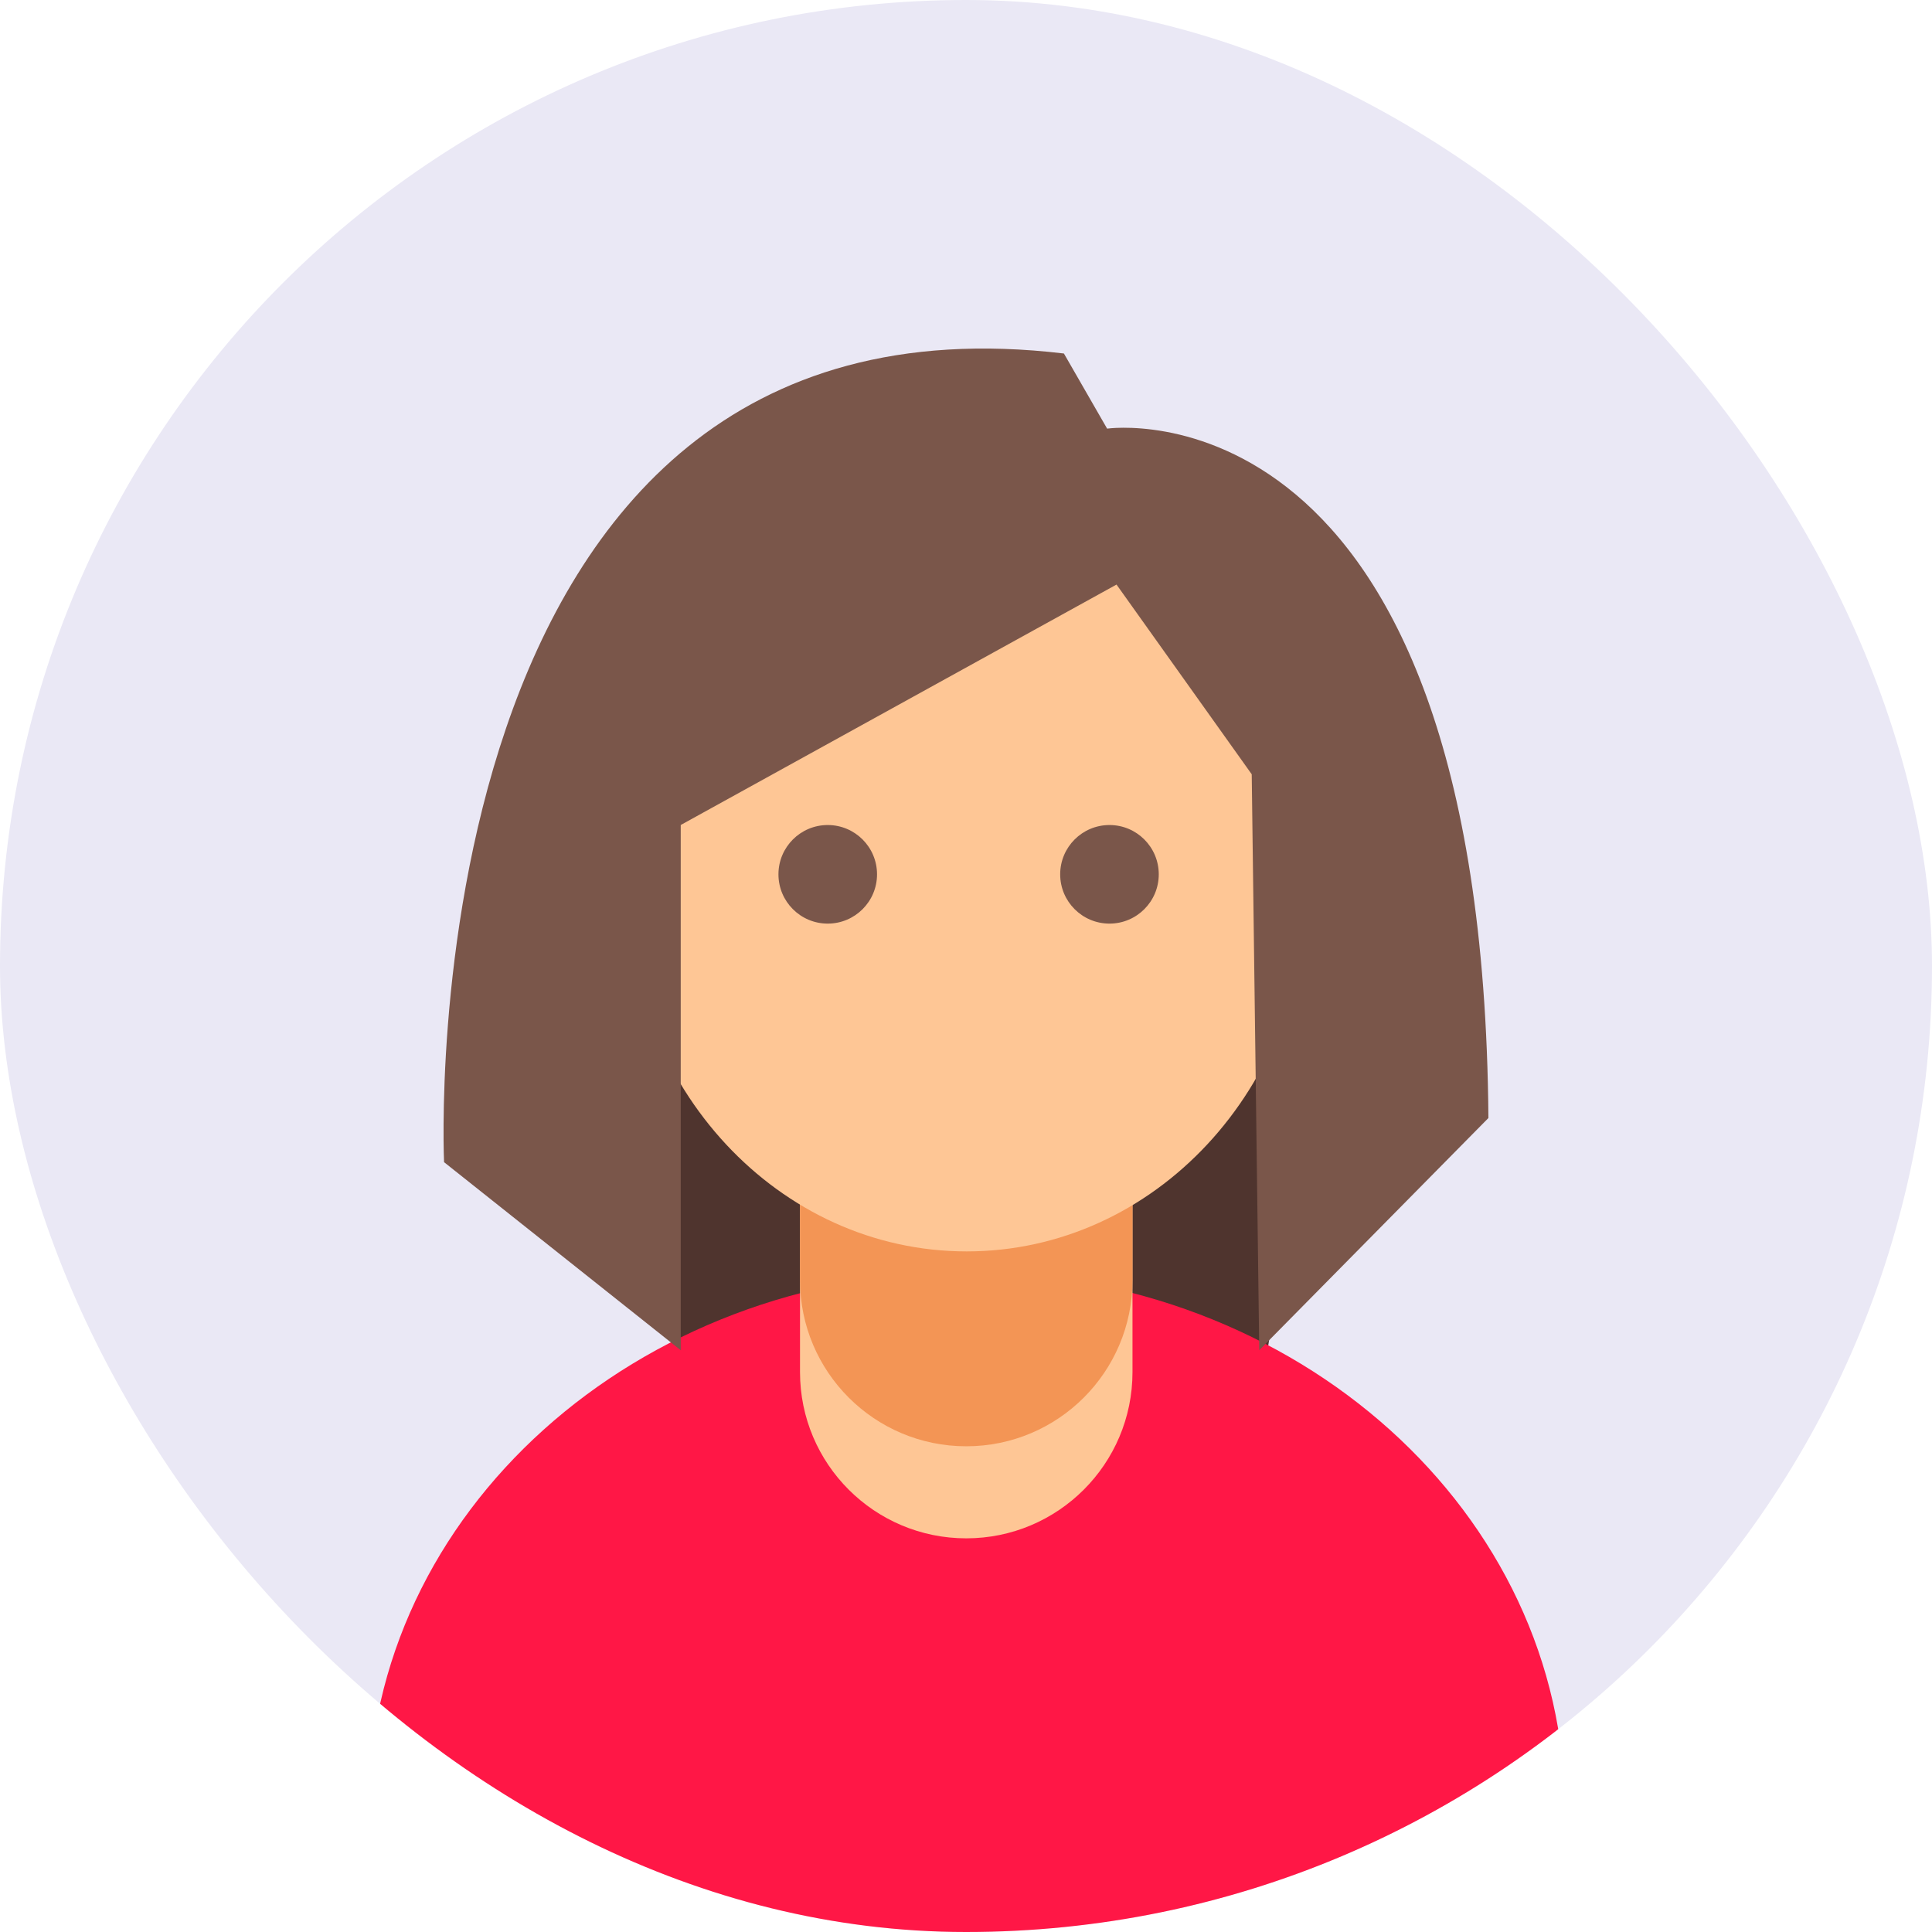 <svg width="120" height="120" viewBox="0 0 120 120" fill="none" xmlns="http://www.w3.org/2000/svg">
<g clip-path="url(#clip0_7223_53965)">
<rect width="120" height="120" rx="60" fill="#EAE8F5"/>
<path d="M82.889 58.676H34.757L42.176 84.06L63.069 103.098L78.691 84.06L82.889 58.676Z" fill="#4F342E"/>
<path d="M60.043 145.863C80.566 145.863 97.203 130.898 97.203 112.437C97.203 93.975 80.566 79.01 60.043 79.01C39.52 79.01 22.883 93.975 22.883 112.437C22.883 130.898 39.52 145.863 60.043 145.863Z" fill="#FF1746"/>
<path d="M60.016 95.549C54.314 95.549 49.69 90.927 49.69 85.223V72.186H70.341V85.223C70.341 90.927 65.719 95.549 60.016 95.549Z" fill="#FEC695"/>
<path d="M60.016 89.831C54.314 89.831 49.69 85.207 49.69 79.506V72.186H70.341V79.506C70.341 85.21 65.719 89.831 60.016 89.831Z" fill="#F39555"/>
<path d="M60.043 77.727C71.715 77.727 81.176 67.567 81.176 55.034C81.176 42.501 71.715 32.341 60.043 32.341C48.371 32.341 38.91 42.501 38.91 55.034C38.91 67.567 48.371 77.727 60.043 77.727Z" fill="#FEC695"/>
<path d="M69.349 36.308L42.282 51.242V83.866L27.581 72.184C27.581 72.184 25.013 17.058 66.082 21.957L68.765 26.623C68.765 26.623 92.099 23.239 92.448 69.442L78.214 83.866L77.747 48.092L69.349 36.308Z" fill="#7A564A"/>
<path d="M68.912 57.367C70.603 57.367 71.973 55.997 71.973 54.306C71.973 52.615 70.603 51.244 68.912 51.244C67.221 51.244 65.85 52.615 65.85 54.306C65.85 55.997 67.221 57.367 68.912 57.367Z" fill="#7A564A"/>
<path d="M51.412 57.367C53.103 57.367 54.474 55.997 54.474 54.306C54.474 52.615 53.103 51.244 51.412 51.244C49.721 51.244 48.351 52.615 48.351 54.306C48.351 55.997 49.721 57.367 51.412 57.367Z" fill="#7A564A"/>
</g>
<defs>
<clipPath id="clip0_7223_53965">
<rect width="120" height="120" rx="60" fill="white"/>
</clipPath>
</defs>
</svg>
